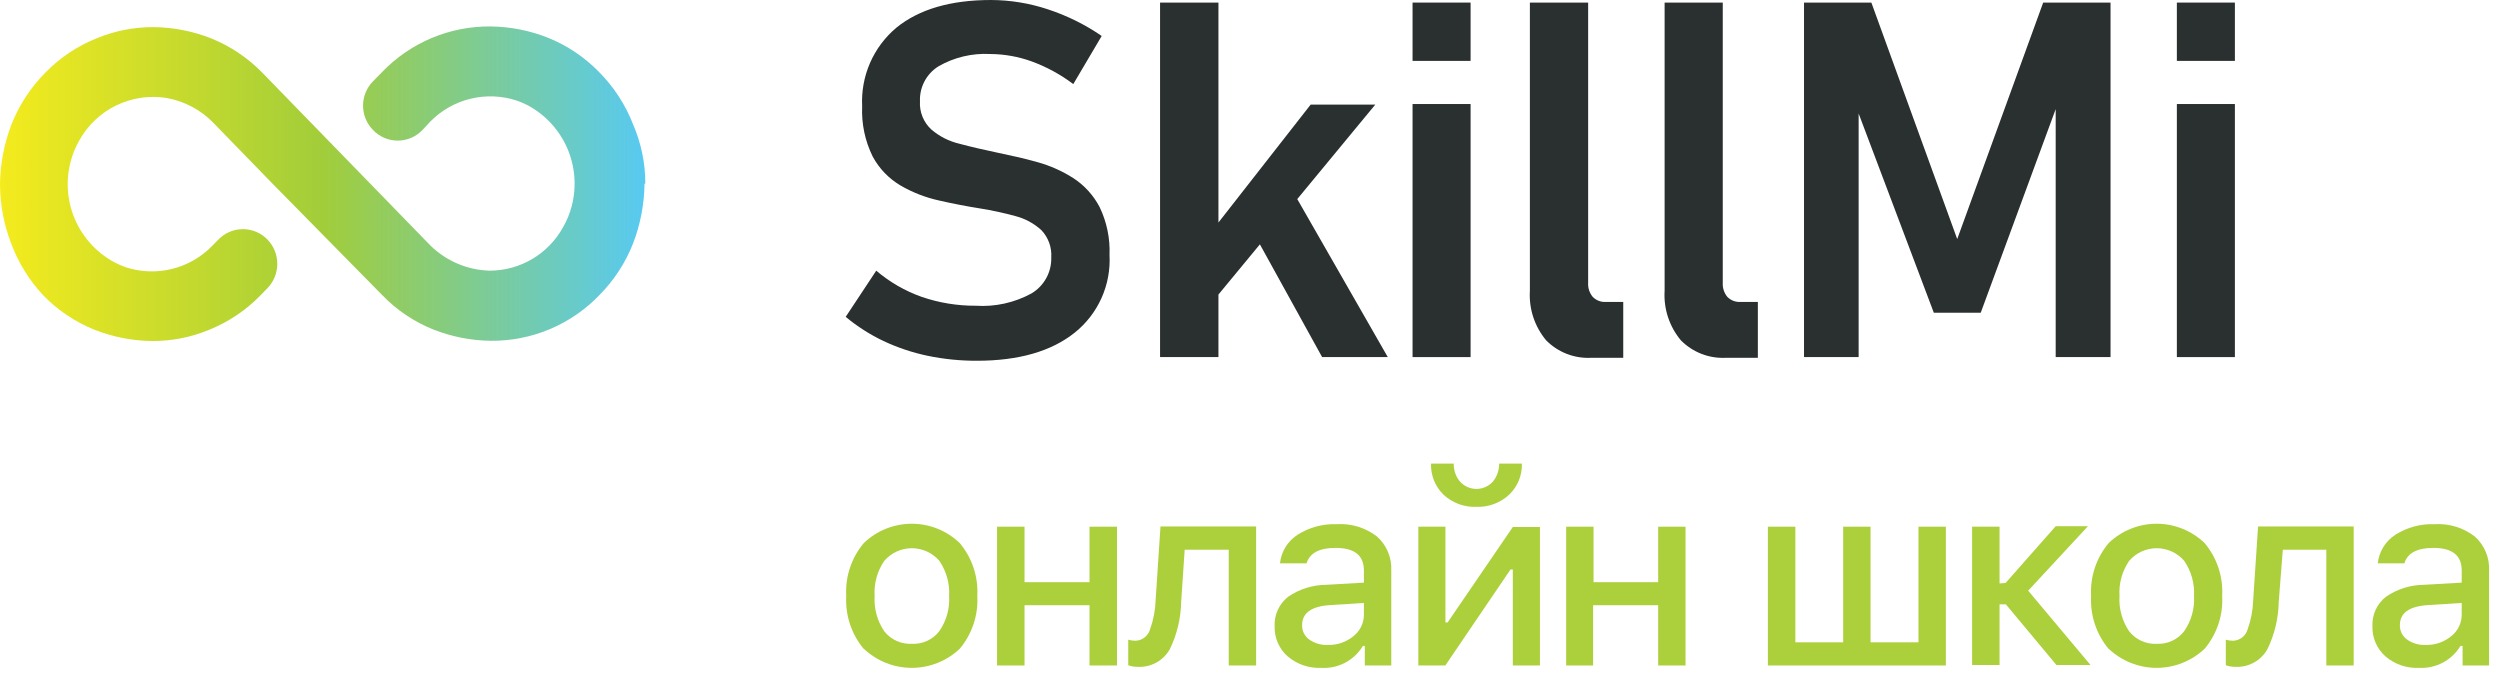 <svg width="167" height="45" viewBox="0 0 167 45" fill="none" xmlns="http://www.w3.org/2000/svg">
<path d="M65.247 24.099C64.144 24.102 63.043 23.99 61.962 23.766C60.946 23.553 59.958 23.222 59.019 22.78C58.112 22.35 57.263 21.808 56.492 21.166L58.533 18.08C59.429 18.844 60.458 19.437 61.568 19.831C62.73 20.229 63.95 20.429 65.179 20.423C66.477 20.508 67.772 20.221 68.912 19.596C69.323 19.349 69.662 18.997 69.892 18.576C70.123 18.155 70.237 17.68 70.224 17.201C70.246 16.867 70.199 16.533 70.086 16.218C69.972 15.904 69.794 15.616 69.564 15.374C69.071 14.923 68.474 14.6 67.827 14.434C67.055 14.223 66.272 14.053 65.482 13.926C64.58 13.782 63.662 13.607 62.736 13.395C61.836 13.197 60.971 12.862 60.172 12.402C59.382 11.938 58.734 11.267 58.298 10.461C57.783 9.42 57.54 8.264 57.592 7.103C57.541 6.113 57.72 5.124 58.114 4.213C58.509 3.303 59.11 2.497 59.868 1.857C61.386 0.619 63.497 0 66.203 0C67.493 0.006 68.773 0.216 69.996 0.622C71.274 1.041 72.485 1.64 73.593 2.403L71.696 5.617C70.848 4.977 69.91 4.466 68.912 4.101C68.023 3.78 67.087 3.614 66.142 3.608C64.933 3.543 63.732 3.83 62.683 4.435C62.291 4.681 61.97 5.027 61.754 5.437C61.538 5.847 61.435 6.307 61.454 6.77C61.433 7.12 61.49 7.47 61.621 7.795C61.753 8.12 61.955 8.412 62.213 8.65C62.756 9.116 63.404 9.443 64.102 9.605C64.86 9.81 65.718 10.007 66.62 10.196C67.523 10.386 68.396 10.575 69.283 10.825C70.14 11.061 70.955 11.424 71.704 11.902C72.444 12.385 73.048 13.051 73.456 13.835C73.935 14.831 74.161 15.93 74.116 17.034C74.169 18.02 73.986 19.005 73.582 19.907C73.178 20.808 72.566 21.601 71.794 22.219C70.227 23.473 68.044 24.099 65.247 24.099Z" fill="#2A3030"/>
<path d="M77.492 23.854V0.172H81.392V23.854H77.492ZM79.45 22.027L79.252 17.6L87.552 6.987H91.869L79.45 22.027ZM88.318 23.854L83.213 14.606L86.133 12.384L92.704 23.854H88.318Z" fill="#2A3030"/>
<path d="M94.359 4.068V0.172H98.236V4.068H94.359ZM94.359 23.854V6.949H98.236V23.854H94.359Z" fill="#2A3030"/>
<path d="M106.088 0.172V18.889C106.067 19.229 106.175 19.565 106.392 19.829C106.506 19.945 106.643 20.036 106.795 20.095C106.947 20.154 107.109 20.179 107.272 20.17H108.433V23.9H106.316C105.756 23.932 105.196 23.845 104.672 23.644C104.149 23.442 103.675 23.132 103.281 22.732C102.511 21.809 102.122 20.627 102.196 19.427V0.172H106.088Z" fill="#2A3030"/>
<path d="M115.081 0.172V18.889C115.059 19.229 115.168 19.565 115.384 19.829C115.498 19.945 115.635 20.036 115.787 20.095C115.939 20.154 116.102 20.179 116.264 20.17H117.425V23.9H115.316C114.756 23.932 114.196 23.845 113.672 23.644C113.149 23.442 112.675 23.132 112.281 22.732C111.511 21.809 111.122 20.627 111.196 19.427V0.172H115.081Z" fill="#2A3030"/>
<path d="M130.742 15.97L136.485 0.172H140.984V23.854H137.32V5.789L137.487 6.835L132.313 20.89H129.179L123.998 7.161L124.157 5.789V23.854H120.508V0.172H125.007L130.742 15.97Z" fill="#2A3030"/>
<path d="M145.414 4.068V0.172H149.291V4.068H145.414ZM145.414 23.854V6.949H149.291V23.854H145.414Z" fill="#2A3030"/>
<path d="M43.054 12.288C43.036 13.641 42.779 14.981 42.296 16.245C41.786 17.552 41.011 18.739 40.02 19.732C39.083 20.703 37.958 21.473 36.714 21.994C35.469 22.515 34.132 22.778 32.782 22.765C31.464 22.749 30.161 22.492 28.936 22.007C27.66 21.494 26.508 20.72 25.552 19.732L18.223 12.288L14.316 8.27C13.463 7.361 12.336 6.754 11.107 6.542C9.966 6.364 8.798 6.539 7.76 7.045C6.723 7.55 5.865 8.362 5.303 9.37C5.04 9.825 4.841 10.315 4.711 10.825C4.38 12.107 4.488 13.464 5.019 14.677C5.55 15.89 6.473 16.891 7.64 17.519C7.884 17.648 8.138 17.76 8.398 17.852C9.396 18.177 10.465 18.217 11.484 17.966C12.503 17.716 13.431 17.185 14.164 16.435L14.574 16.018C14.787 15.793 15.043 15.614 15.328 15.492C15.612 15.369 15.918 15.306 16.228 15.306C16.538 15.306 16.844 15.369 17.128 15.492C17.413 15.614 17.669 15.793 17.882 16.018C18.294 16.452 18.523 17.027 18.523 17.625C18.523 18.223 18.294 18.798 17.882 19.232L17.381 19.748C16.42 20.731 15.265 21.506 13.99 22.022C12.772 22.532 11.464 22.79 10.143 22.78C8.826 22.764 7.522 22.507 6.297 22.022C5.022 21.506 3.867 20.731 2.906 19.748C1.969 18.751 1.239 17.579 0.759 16.298C0.26 15.02 0.002 13.66 0 12.288C0.019 10.935 0.276 9.595 0.759 8.331C1.271 7.025 2.046 5.839 3.035 4.844C3.996 3.861 5.151 3.086 6.426 2.57C7.644 2.062 8.952 1.804 10.272 1.811C11.59 1.827 12.894 2.084 14.119 2.57C15.394 3.086 16.548 3.861 17.51 4.844L28.572 16.215C29.106 16.788 29.75 17.249 30.465 17.569C31.18 17.889 31.953 18.063 32.737 18.08C33.73 18.074 34.704 17.804 35.559 17.298C36.413 16.792 37.118 16.067 37.6 15.199C37.867 14.742 38.069 14.249 38.199 13.736C38.526 12.454 38.416 11.099 37.886 9.886C37.355 8.674 36.435 7.673 35.27 7.042C35.027 6.914 34.773 6.805 34.512 6.716C33.514 6.39 32.444 6.349 31.424 6.598C30.404 6.847 29.473 7.376 28.738 8.126L28.238 8.665C28.025 8.894 27.766 9.077 27.479 9.203C27.192 9.328 26.882 9.393 26.569 9.393C26.255 9.393 25.945 9.328 25.658 9.203C25.371 9.077 25.113 8.894 24.899 8.665C24.484 8.232 24.252 7.657 24.252 7.057C24.252 6.458 24.484 5.882 24.899 5.45L25.537 4.798C26.473 3.829 27.596 3.06 28.839 2.538C30.082 2.017 31.419 1.754 32.767 1.766C34.085 1.781 35.389 2.038 36.613 2.524C37.889 3.039 39.044 3.813 40.005 4.798C40.996 5.792 41.771 6.979 42.281 8.285C42.824 9.534 43.106 10.881 43.108 12.243L43.054 12.288Z" fill="url(#paint0_linear_626_236)"/>
<path d="M57.697 43.347C56.876 42.359 56.458 41.097 56.528 39.815C56.453 38.528 56.874 37.261 57.704 36.274C58.565 35.448 59.712 34.986 60.906 34.986C62.1 34.986 63.247 35.448 64.108 36.274C64.934 37.257 65.355 38.518 65.284 39.8C65.358 41.083 64.94 42.346 64.115 43.332C63.249 44.154 62.1 44.613 60.906 44.613C59.711 44.613 58.563 44.154 57.697 43.332V43.347ZM62.749 42.157C63.223 41.471 63.452 40.646 63.402 39.815C63.45 38.981 63.22 38.155 62.749 37.465C62.522 37.2 62.239 36.988 61.922 36.842C61.604 36.697 61.259 36.621 60.91 36.621C60.56 36.621 60.215 36.697 59.898 36.842C59.58 36.988 59.298 37.2 59.07 37.465C58.598 38.154 58.371 38.981 58.425 39.815C58.374 40.65 58.6 41.479 59.07 42.172C59.288 42.448 59.57 42.668 59.891 42.813C60.211 42.958 60.562 43.024 60.913 43.006C61.266 43.024 61.617 42.956 61.937 42.809C62.257 42.661 62.535 42.437 62.749 42.157Z" fill="#ACD03C"/>
<path d="M66.603 35.183H68.439V38.89H72.779V35.183H74.615V44.454H72.779V40.428H68.439V44.454H66.603V35.183Z" fill="#ACD03C"/>
<path d="M78.902 40.208C78.882 41.305 78.623 42.383 78.143 43.369C77.93 43.746 77.616 44.055 77.237 44.263C76.858 44.47 76.428 44.568 75.996 44.544C75.781 44.548 75.568 44.512 75.366 44.438V42.733C75.526 42.779 75.692 42.802 75.859 42.801C76.079 42.792 76.291 42.714 76.464 42.578C76.637 42.441 76.762 42.254 76.823 42.043C77.048 41.419 77.173 40.764 77.195 40.102L77.521 35.167H83.909V44.453H82.08V36.721H79.137L78.902 40.208Z" fill="#ACD03C"/>
<path d="M86.026 43.855C85.738 43.604 85.51 43.292 85.358 42.942C85.206 42.592 85.133 42.213 85.146 41.831C85.128 41.456 85.2 41.083 85.356 40.742C85.512 40.4 85.746 40.101 86.041 39.868C86.793 39.35 87.684 39.07 88.597 39.064L91.109 38.92V38.117C91.109 37.093 90.479 36.6 89.212 36.6C88.135 36.6 87.49 36.941 87.277 37.631H85.502C85.543 37.245 85.67 36.874 85.873 36.543C86.077 36.212 86.352 35.932 86.678 35.721C87.459 35.226 88.372 34.98 89.296 35.016C90.264 34.954 91.222 35.248 91.989 35.842C92.306 36.127 92.556 36.479 92.72 36.872C92.884 37.266 92.958 37.691 92.937 38.117V44.454H91.169V43.15H91.04C90.753 43.627 90.34 44.016 89.846 44.275C89.352 44.532 88.797 44.65 88.241 44.613C87.433 44.647 86.643 44.376 86.026 43.855ZM90.426 42.483C90.643 42.31 90.817 42.089 90.935 41.838C91.054 41.587 91.113 41.313 91.109 41.035V40.277L88.833 40.421C87.596 40.505 86.982 40.952 86.982 41.755C86.975 41.945 87.015 42.133 87.1 42.303C87.185 42.472 87.311 42.618 87.467 42.726C87.826 42.977 88.258 43.102 88.696 43.082C89.327 43.101 89.942 42.888 90.426 42.483Z" fill="#ACD03C"/>
<path d="M94.743 44.454V35.183H96.556V41.581H96.7L101.055 35.205H102.868V44.454H101.055V38.041H100.903L96.548 44.454H94.743ZM97.11 30.968C97.097 31.401 97.243 31.824 97.519 32.158C97.657 32.316 97.828 32.442 98.019 32.529C98.21 32.615 98.417 32.66 98.627 32.66C98.837 32.66 99.044 32.615 99.235 32.529C99.426 32.442 99.597 32.316 99.735 32.158C100.005 31.82 100.149 31.4 100.144 30.968H101.662C101.673 31.351 101.605 31.732 101.462 32.087C101.318 32.441 101.102 32.763 100.827 33.03C100.534 33.307 100.188 33.523 99.81 33.664C99.433 33.806 99.03 33.871 98.627 33.856C98.225 33.873 97.823 33.811 97.445 33.671C97.068 33.532 96.722 33.319 96.427 33.045C96.15 32.776 95.933 32.452 95.789 32.095C95.646 31.737 95.579 31.353 95.592 30.968H97.11Z" fill="#ACD03C"/>
<path d="M104.62 35.183H106.449V38.89H110.766V35.183H112.594V44.454H110.766V40.428H106.419V44.454H104.62V35.183Z" fill="#ACD03C"/>
<path d="M118.094 35.183H119.93V42.907H123.124V35.183H124.953V42.907H128.154V35.183H129.983V44.454H118.094V35.183Z" fill="#ACD03C"/>
<path d="M133.973 38.943L137.319 35.152H139.474L135.483 39.458L139.648 44.424H137.372L133.989 40.368H133.571V44.424H131.735V35.183H133.571V38.973L133.973 38.943Z" fill="#ACD03C"/>
<path d="M140.855 43.347C140.033 42.359 139.616 41.097 139.686 39.815C139.611 38.528 140.032 37.261 140.862 36.274C141.723 35.448 142.87 34.986 144.064 34.986C145.257 34.986 146.405 35.448 147.265 36.274C148.092 37.257 148.513 38.518 148.441 39.8C148.515 41.083 148.098 42.346 147.273 43.332C146.407 44.154 145.258 44.613 144.064 44.613C142.869 44.613 141.72 44.154 140.855 43.332V43.347ZM145.907 42.157C146.381 41.471 146.61 40.646 146.56 39.815C146.607 38.981 146.378 38.155 145.907 37.465C145.679 37.2 145.397 36.988 145.08 36.842C144.762 36.697 144.417 36.621 144.068 36.621C143.718 36.621 143.373 36.697 143.056 36.842C142.738 36.988 142.456 37.2 142.228 37.465C141.756 38.154 141.529 38.981 141.583 39.815C141.531 40.65 141.758 41.479 142.228 42.172C142.446 42.448 142.728 42.668 143.048 42.813C143.369 42.958 143.72 43.024 144.071 43.006C144.423 43.024 144.775 42.956 145.094 42.809C145.414 42.661 145.693 42.437 145.907 42.157Z" fill="#ACD03C"/>
<path d="M152.219 40.208C152.2 41.305 151.941 42.383 151.461 43.369C151.248 43.746 150.934 44.055 150.555 44.263C150.176 44.47 149.746 44.568 149.314 44.544C149.099 44.548 148.886 44.512 148.684 44.438V42.733C148.844 42.779 149.01 42.802 149.177 42.801C149.397 42.792 149.609 42.714 149.782 42.578C149.955 42.441 150.08 42.254 150.141 42.043C150.366 41.419 150.491 40.764 150.512 40.102L150.839 35.167H157.227V44.453H155.398V36.721H152.493L152.219 40.208Z" fill="#ACD03C"/>
<path d="M159.359 43.855C159.071 43.604 158.843 43.292 158.691 42.942C158.539 42.592 158.466 42.213 158.478 41.831C158.461 41.456 158.533 41.083 158.689 40.742C158.845 40.4 159.079 40.101 159.374 39.868C160.126 39.35 161.017 39.07 161.93 39.064L164.442 38.92V38.117C164.442 37.093 163.812 36.6 162.545 36.6C161.468 36.6 160.823 36.941 160.61 37.631H158.835C158.876 37.245 159.003 36.874 159.206 36.543C159.41 36.212 159.685 35.932 160.011 35.721C160.792 35.226 161.705 34.98 162.628 35.016C163.597 34.954 164.555 35.248 165.322 35.842C165.639 36.127 165.889 36.479 166.053 36.872C166.217 37.266 166.291 37.691 166.27 38.117V44.454H164.502V43.15H164.358C164.074 43.621 163.667 44.007 163.18 44.264C162.694 44.522 162.146 44.643 161.597 44.613C160.781 44.653 159.982 44.382 159.359 43.855ZM163.759 42.483C163.976 42.31 164.15 42.089 164.268 41.838C164.386 41.587 164.446 41.313 164.442 41.035V40.277L162.166 40.421C160.929 40.505 160.314 40.952 160.314 41.755C160.307 41.945 160.348 42.133 160.433 42.303C160.518 42.472 160.644 42.618 160.8 42.726C161.159 42.977 161.591 43.102 162.029 43.082C162.66 43.101 163.275 42.888 163.759 42.483Z" fill="#ACD03C"/>
<defs>
<linearGradient id="paint0_linear_626_236" x1="0" y1="12.311" x2="43.054" y2="12.311" gradientUnits="userSpaceOnUse">
<stop stop-color="#F4EB1D"/>
<stop offset="0.5" stop-color="#A2CD3A"/>
<stop offset="1" stop-color="#58CAF1"/>
</linearGradient>
</defs>
</svg>

